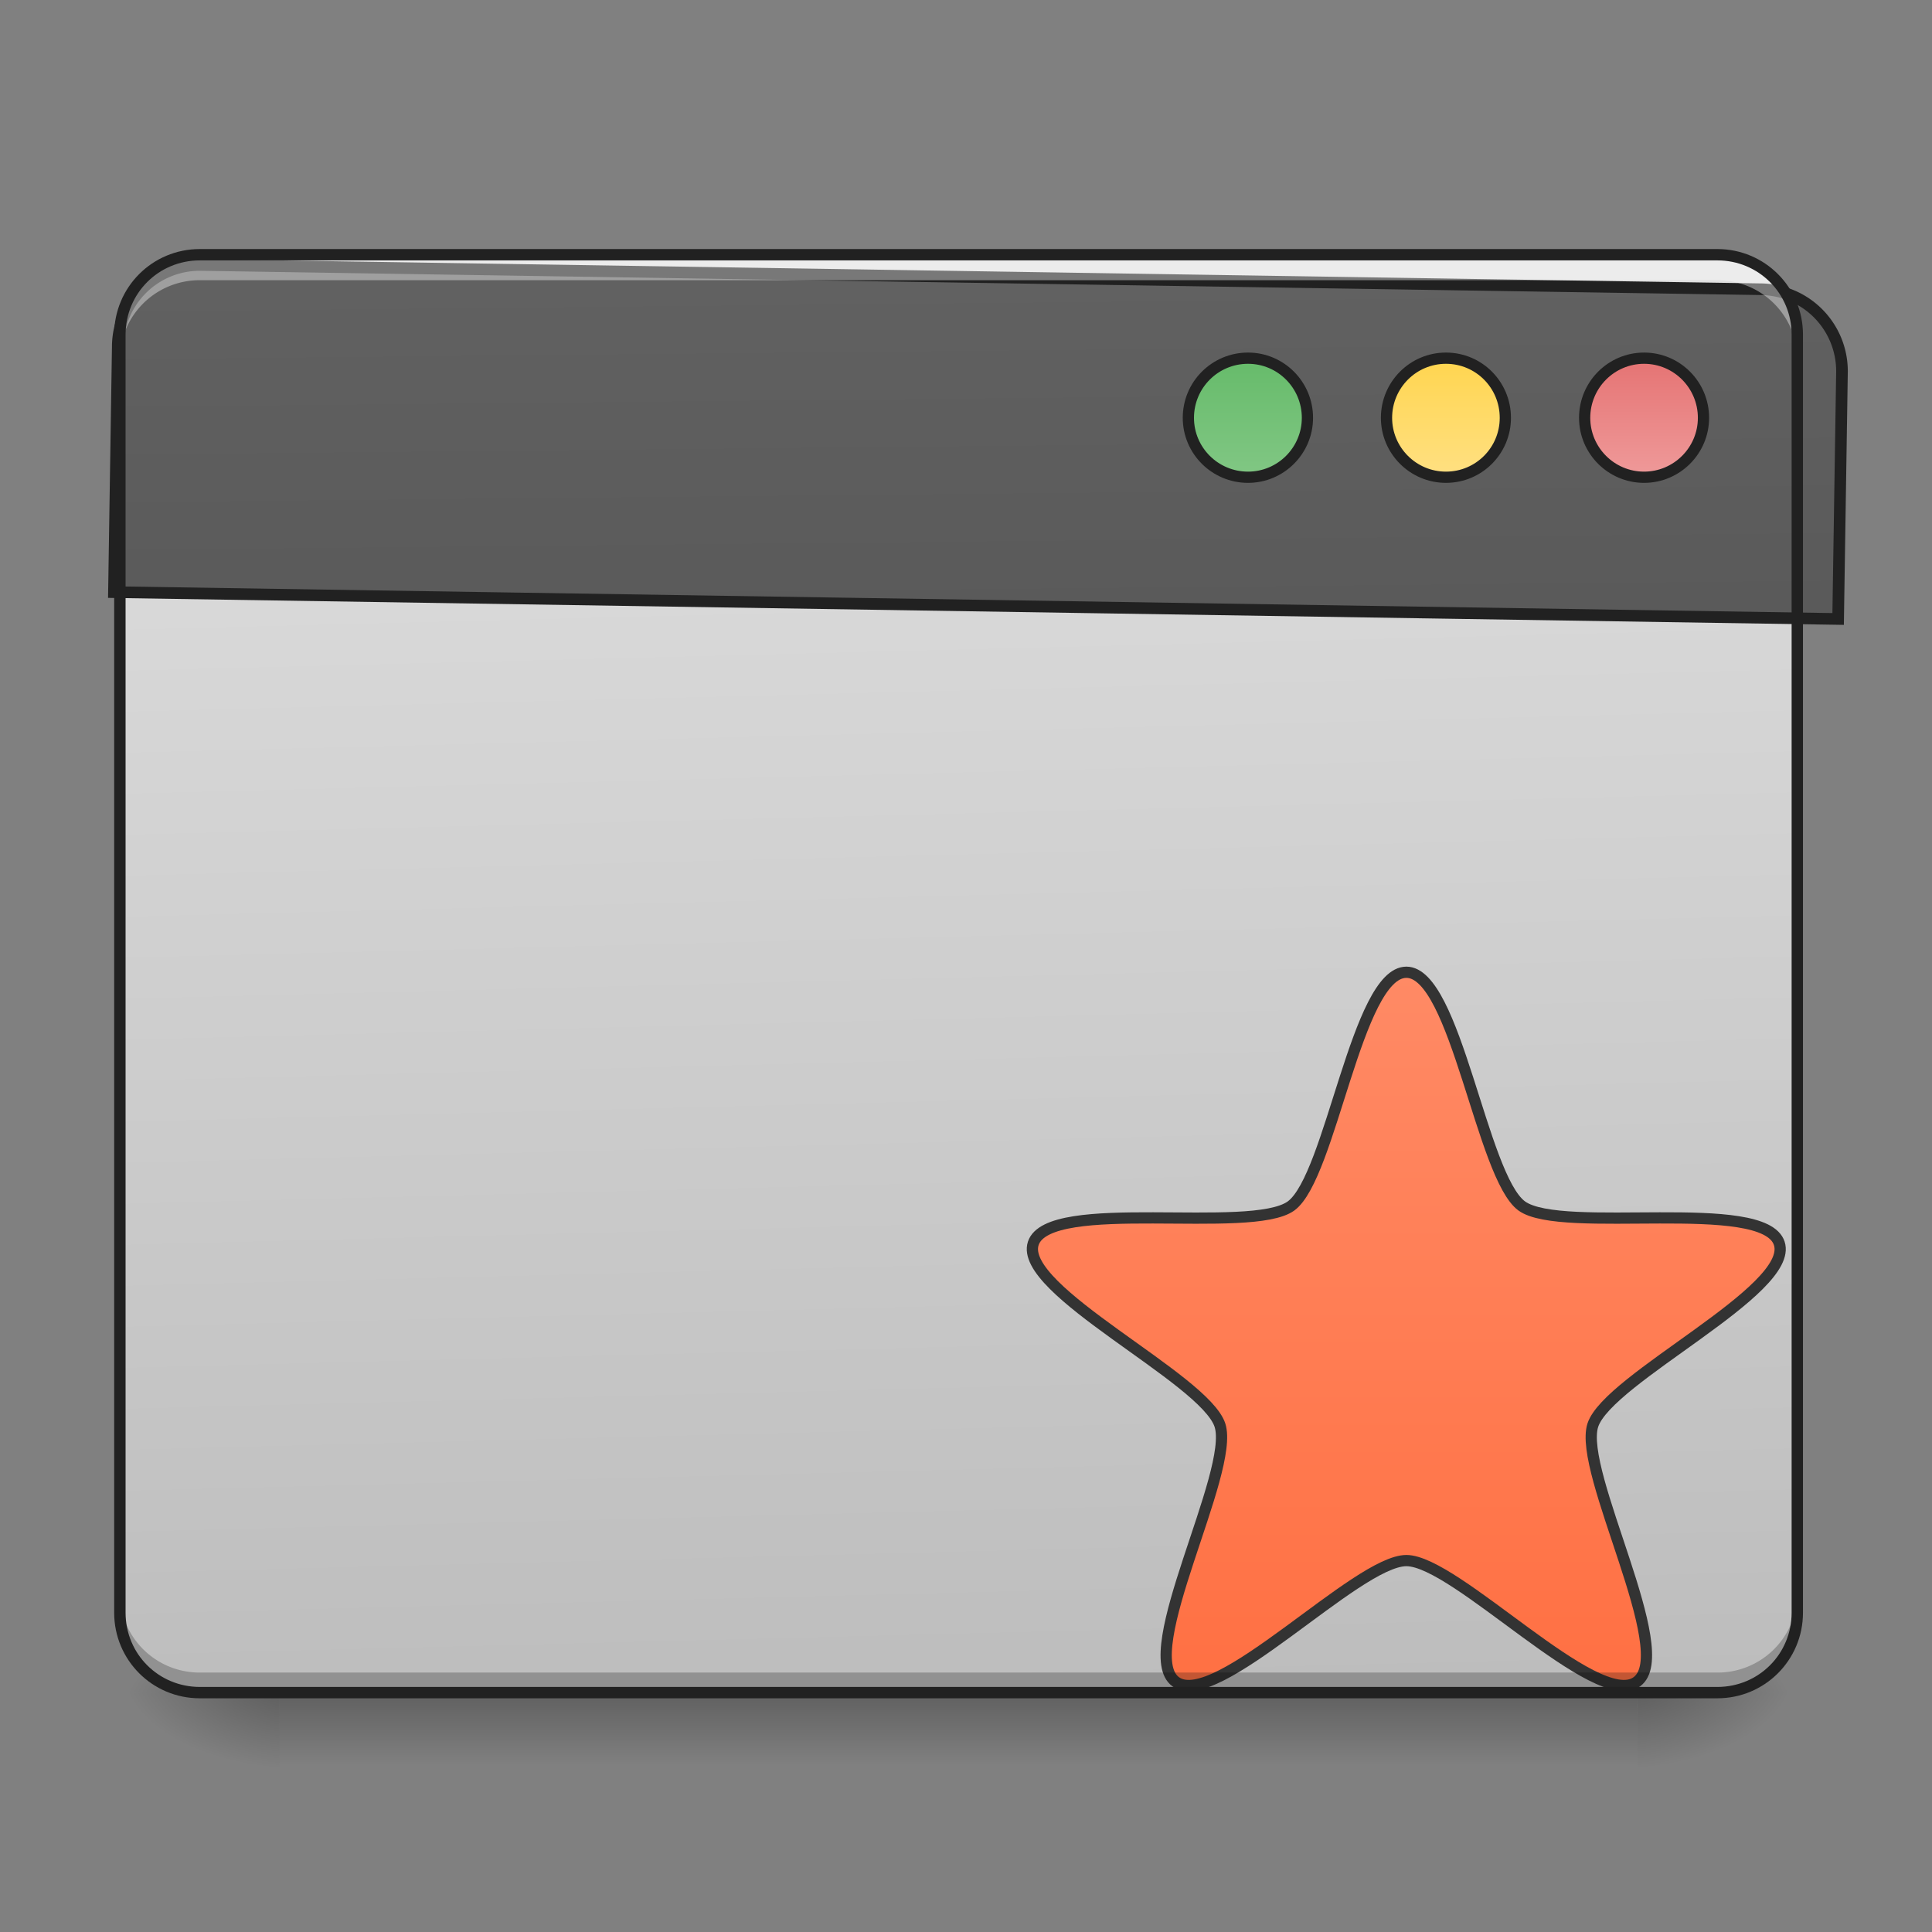 <svg xmlns="http://www.w3.org/2000/svg" width="32pt" height="32pt" viewBox="0 0 32 32"><rect x="0" y="0" width="32" height="32" fill="#808080" stroke="none"/><defs><linearGradient id="a" gradientUnits="userSpaceOnUse" x1="254" y1="233.5" x2="254" y2="254.667" gradientTransform="matrix(.062 0 0 .062 0 13.439)"><stop offset="0" stop-opacity=".275"/><stop offset="1" stop-opacity="0"/></linearGradient><radialGradient id="b" gradientUnits="userSpaceOnUse" cx="450.909" cy="189.579" fx="450.909" fy="189.579" r="21.167" gradientTransform="matrix(0 -.078 -.141 0 53.454 63.595)"><stop offset="0" stop-opacity=".314"/><stop offset=".222" stop-opacity=".275"/><stop offset="1" stop-opacity="0"/></radialGradient><radialGradient id="c" gradientUnits="userSpaceOnUse" cx="450.909" cy="189.579" fx="450.909" fy="189.579" r="21.167" gradientTransform="matrix(0 .078 .141 0 -21.7 -7.527)"><stop offset="0" stop-opacity=".314"/><stop offset=".222" stop-opacity=".275"/><stop offset="1" stop-opacity="0"/></radialGradient><radialGradient id="d" gradientUnits="userSpaceOnUse" cx="450.909" cy="189.579" fx="450.909" fy="189.579" r="21.167" gradientTransform="matrix(0 -.078 .141 0 -21.7 63.595)"><stop offset="0" stop-opacity=".314"/><stop offset=".222" stop-opacity=".275"/><stop offset="1" stop-opacity="0"/></radialGradient><radialGradient id="e" gradientUnits="userSpaceOnUse" cx="450.909" cy="189.579" fx="450.909" fy="189.579" r="21.167" gradientTransform="matrix(0 .078 -.141 0 53.454 -7.527)"><stop offset="0" stop-opacity=".314"/><stop offset=".222" stop-opacity=".275"/><stop offset="1" stop-opacity="0"/></radialGradient><linearGradient id="f" gradientUnits="userSpaceOnUse" x1="306.917" y1="-25.792" x2="305.955" y2="-135.329" gradientTransform="matrix(.075 0 0 .217 -5.854 33.641)"><stop offset="0" stop-color="#bdbdbd"/><stop offset="1" stop-color="#e0e0e0"/></linearGradient><linearGradient id="g" gradientUnits="userSpaceOnUse" x1="370.417" y1="222.917" x2="370.417" y2="11.25" gradientTransform="translate(42.326 32.875) scale(.9)"><stop offset="0" stop-color="#ff7043"/><stop offset="1" stop-color="#ff8a65"/></linearGradient><linearGradient id="h" gradientUnits="userSpaceOnUse" x1="306.917" y1="-25.792" x2="305.955" y2="-135.329" gradientTransform="matrix(4.556 0 0 13.146 -353.973 2034.18)"><stop offset="0" stop-color="#424242"/><stop offset="1" stop-color="#616161"/></linearGradient><linearGradient id="i" gradientUnits="userSpaceOnUse" x1="349.25" y1="-158.083" x2="349.25" y2="-115.75" gradientTransform="matrix(.75 0 0 .75 71.438 -2.48)"><stop offset="0" stop-color="#66bb6a"/><stop offset="1" stop-color="#81c784"/></linearGradient><linearGradient id="j" gradientUnits="userSpaceOnUse" x1="349.25" y1="-158.083" x2="349.25" y2="-115.75" gradientTransform="matrix(.75 0 0 .75 124.354 -2.479)"><stop offset="0" stop-color="#ffd54f"/><stop offset="1" stop-color="#ffe082"/></linearGradient><linearGradient id="k" gradientUnits="userSpaceOnUse" x1="349.25" y1="-158.083" x2="349.25" y2="-115.75" gradientTransform="matrix(.75 0 0 .75 177.27 -2.48)"><stop offset="0" stop-color="#e57373"/><stop offset="1" stop-color="#ef9a9a"/></linearGradient></defs><path d="M4.629 28.035H27.12v1.32H4.63zm0 0" fill="url(#a)"/><path d="M27.121 28.035h2.649v-1.324H27.12zm0 0" fill="url(#b)"/><path d="M4.629 28.035H1.984v1.32H4.63zm0 0" fill="url(#c)"/><path d="M4.629 28.035H1.984v-1.324H4.63zm0 0" fill="url(#d)"/><path d="M27.121 28.035h2.649v1.32H27.12zm0 0" fill="url(#e)"/><path d="M3.309 4.219h25.136c.73 0 1.325.593 1.325 1.324v21.168c0 .73-.594 1.324-1.325 1.324H3.31c-.73 0-1.325-.594-1.325-1.324V5.543c0-.73.594-1.324 1.325-1.324zm0 0" fill="url(#f)"/><path d="M375.714 42.975c13.186 0 20.123 54.62 30.81 62.432 10.686 7.75 64.743-2.562 68.806 9.999 4.124 12.561-45.684 35.997-49.808 48.558-4.062 12.561 22.498 60.807 11.749 68.556-10.687 7.812-48.37-32.372-61.557-32.372-13.249 0-50.87 40.184-61.619 32.372-10.686-7.75 15.873-55.995 11.811-68.556-4.124-12.561-53.932-35.997-49.87-48.558 4.125-12.561 58.182-2.25 68.869-10 10.686-7.81 17.56-62.43 30.81-62.43zm0 0" transform="matrix(.062 0 0 .062 0 13.439)" fill="url(#g)" stroke-width="3" stroke-linecap="round" stroke-linejoin="round" stroke="#333"/><path d="M3.309 28.047a1.32 1.32 0 0 1-1.325-1.324v-.344c0 .734.59 1.324 1.325 1.324h25.136a1.32 1.32 0 0 0 1.325-1.324v.344a1.32 1.32 0 0 1-1.325 1.324zm0 0" fill-opacity=".235"/><path d="M200.06 255.094a79.838 79.838 0 0 0-80.071 80.07v239.978h1680.075V335.165a79.838 79.838 0 0 0-80.07-80.071zm0 0" transform="rotate(.891) scale(.017)" fill="url(#h)" stroke-width="11.339" stroke-linecap="round" stroke="#212121"/><path d="M3.309 4.297a1.32 1.32 0 0 0-1.325 1.32v.344c0-.73.59-1.32 1.325-1.32h25.136c.735 0 1.325.59 1.325 1.32v-.344c0-.73-.59-1.32-1.325-1.32zm0 0" fill="#fff" fill-opacity=".392"/><path d="M3.309 4.125c-.786 0-1.418.633-1.418 1.418v21.168c0 .785.632 1.418 1.418 1.418h25.136c.785 0 1.418-.633 1.418-1.418V5.543c0-.785-.633-1.418-1.418-1.418zm0 .188h25.136c.684 0 1.23.546 1.23 1.23v21.168c0 .684-.546 1.23-1.23 1.23H3.31c-.684 0-1.23-.546-1.23-1.23V5.543c0-.684.546-1.23 1.23-1.23zm0 0" fill="#212121"/><path d="M333.406-121.071c8.749 0 15.873 7.124 15.873 15.936 0 8.749-7.124 15.873-15.873 15.873-8.812 0-15.936-7.124-15.936-15.873 0-8.812 7.124-15.936 15.936-15.936zm0 0" transform="matrix(.062 0 0 .062 0 13.439)" fill="url(#i)" stroke-width="3" stroke-linecap="round" stroke="#212121"/><path d="M386.276-121.071c8.811 0 15.873 7.124 15.873 15.936 0 8.749-7.062 15.873-15.873 15.873-8.75 0-15.874-7.124-15.874-15.873 0-8.812 7.124-15.936 15.874-15.936zm0 0" transform="matrix(.062 0 0 .062 0 13.439)" fill="url(#j)" stroke-width="3" stroke-linecap="round" stroke="#212121"/><path d="M439.208-121.071c8.75 0 15.874 7.124 15.874 15.936 0 8.749-7.125 15.873-15.874 15.873-8.75 0-15.873-7.124-15.873-15.873 0-8.812 7.124-15.936 15.873-15.936zm0 0" transform="matrix(.062 0 0 .062 0 13.439)" fill="url(#k)" stroke-width="3" stroke-linecap="round" stroke="#212121"/></svg>